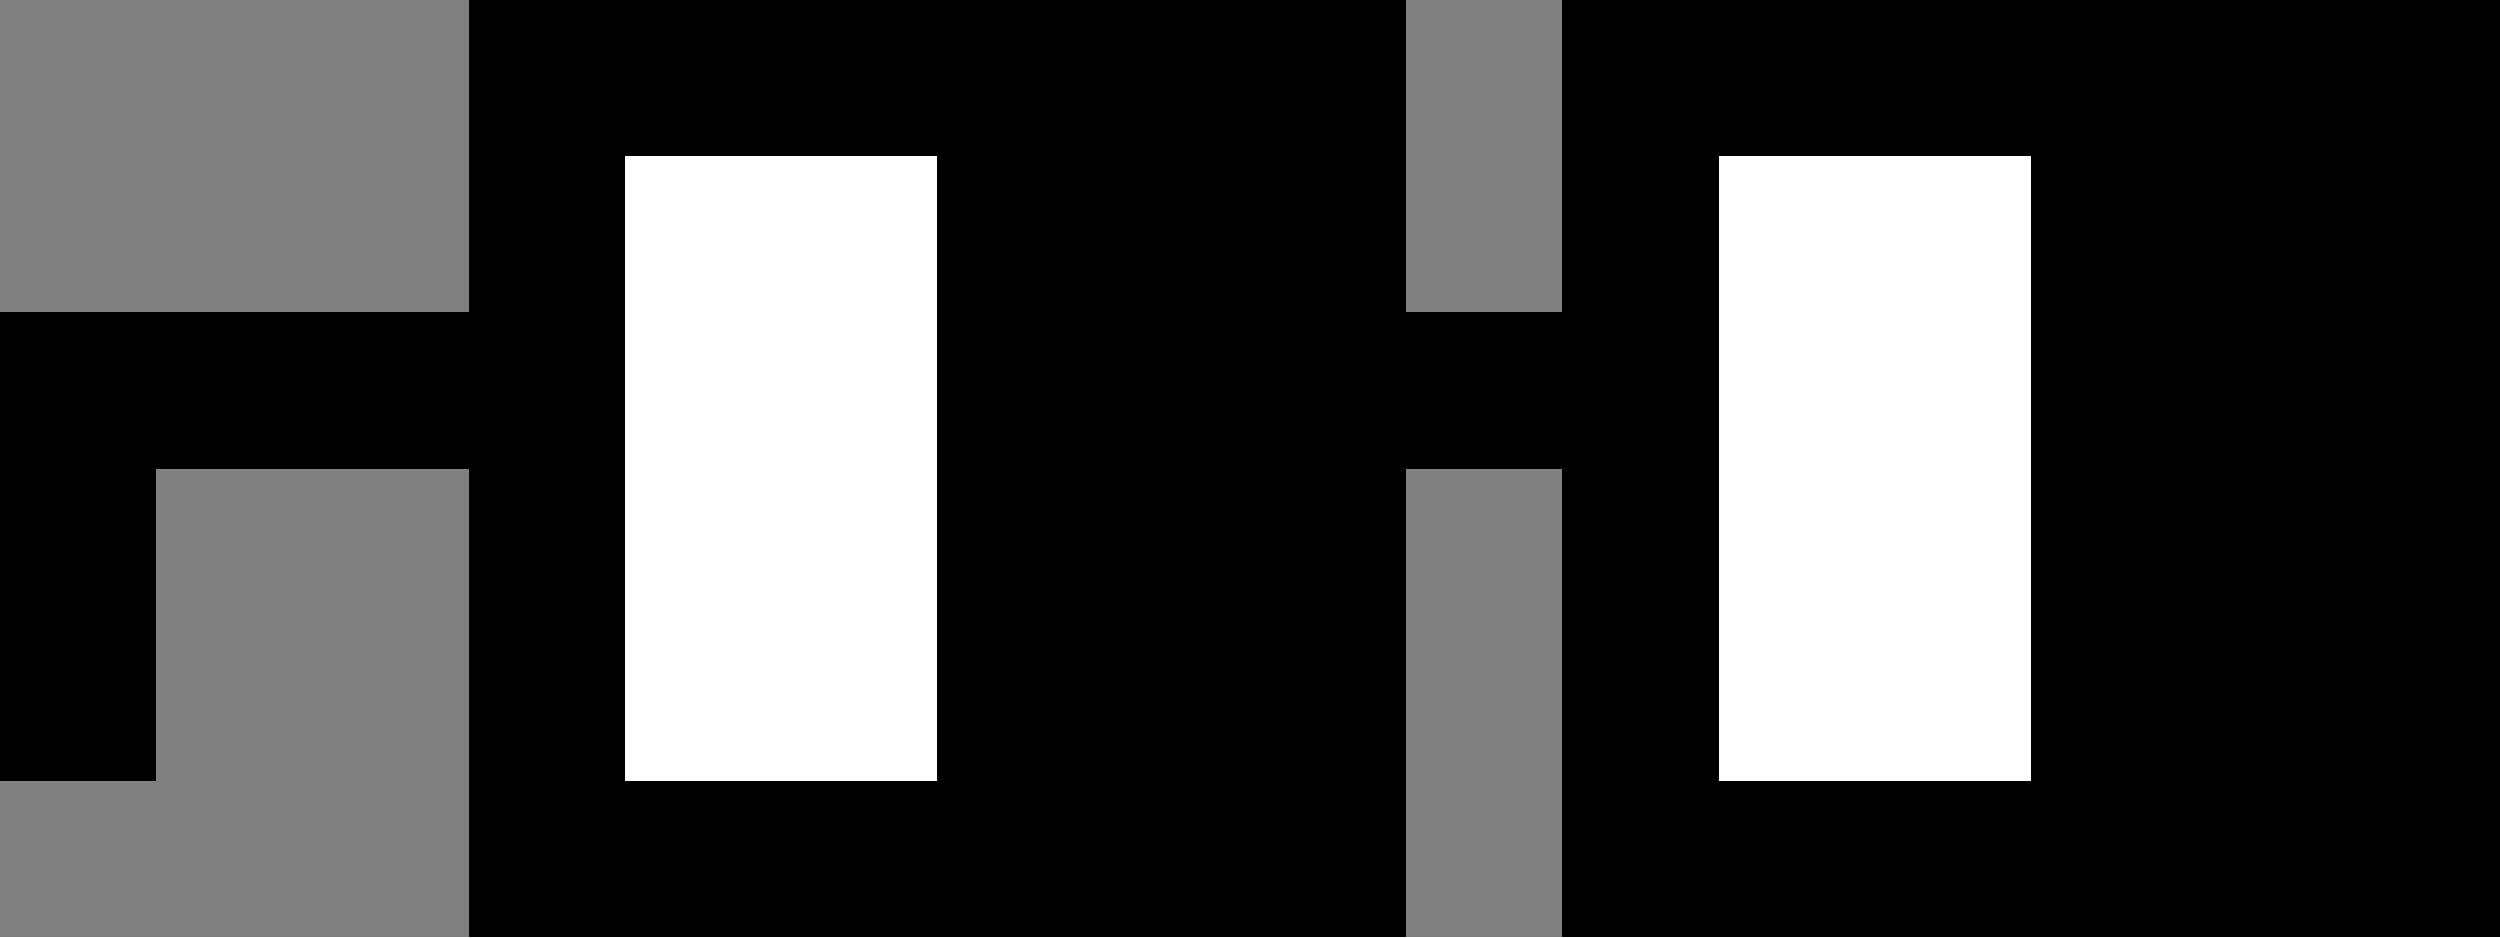 <svg  viewBox="0 0 160 60" fill="none" xmlns="http://www.w3.org/2000/svg" shape-rendering="crispEdges">
<rect x="0" y="0" width="160" height="60" fill="#808080" stroke="none"/>
<path d="M90 0H30V10H90V0Z" fill="currentColor"/>
<path d="M160 0H100V10H160V0Z" fill="currentColor"/>
<path d="M40 10H30V20H40V10Z" fill="currentColor"/>
<path d="M60 10H40V20H60V10Z" fill="white"/>
<path d="M80 10H60V20H80V10Z" fill="black"/>
<path d="M90 10H80V20H90V10Z" fill="currentColor"/>
<path d="M110 10H100V20H110V10Z" fill="currentColor"/>
<path d="M130 10H110V20H130V10Z" fill="white"/>
<path d="M150 10H130V20H150V10Z" fill="black"/>
<path d="M160 10H150V20H160V10Z" fill="currentColor"/>
<path d="M40 20H0V30H40V20Z" fill="currentColor"/>
<path d="M60 20H40V30H60V20Z" fill="white"/>
<path d="M80 20H60V30H80V20Z" fill="black"/>
<path d="M110 20H80V30H110V20Z" fill="currentColor"/>
<path d="M130 20H110V30H130V20Z" fill="white"/>
<path d="M150 20H130V30H150V20Z" fill="black"/>
<path d="M160 20H150V30H160V20Z" fill="currentColor"/>
<path d="M10 30H0V40H10V30Z" fill="currentColor"/>
<path d="M40 30H30V40H40V30Z" fill="currentColor"/>
<path d="M60 30H40V40H60V30Z" fill="white"/>
<path d="M80 30H60V40H80V30Z" fill="black"/>
<path d="M90 30H80V40H90V30Z" fill="currentColor"/>
<path d="M110 30H100V40H110V30Z" fill="currentColor"/>
<path d="M130 30H110V40H130V30Z" fill="white"/>
<path d="M150 30H130V40H150V30Z" fill="black"/>
<path d="M160 30H150V40H160V30Z" fill="currentColor"/>
<path d="M10 40H0V50H10V40Z" fill="currentColor"/>
<path d="M40 40H30V50H40V40Z" fill="currentColor"/>
<path d="M60 40H40V50H60V40Z" fill="white"/>
<path d="M80 40H60V50H80V40Z" fill="black"/>
<path d="M90 40H80V50H90V40Z" fill="currentColor"/>
<path d="M110 40H100V50H110V40Z" fill="currentColor"/>
<path d="M130 40H110V50H130V40Z" fill="white"/>
<path d="M150 40H130V50H150V40Z" fill="black"/>
<path d="M160 40H150V50H160V40Z" fill="currentColor"/>
<path d="M90 50H30V60H90V50Z" fill="currentColor"/>
<path d="M160 50H100V60H160V50Z" fill="currentColor"/>
</svg>
